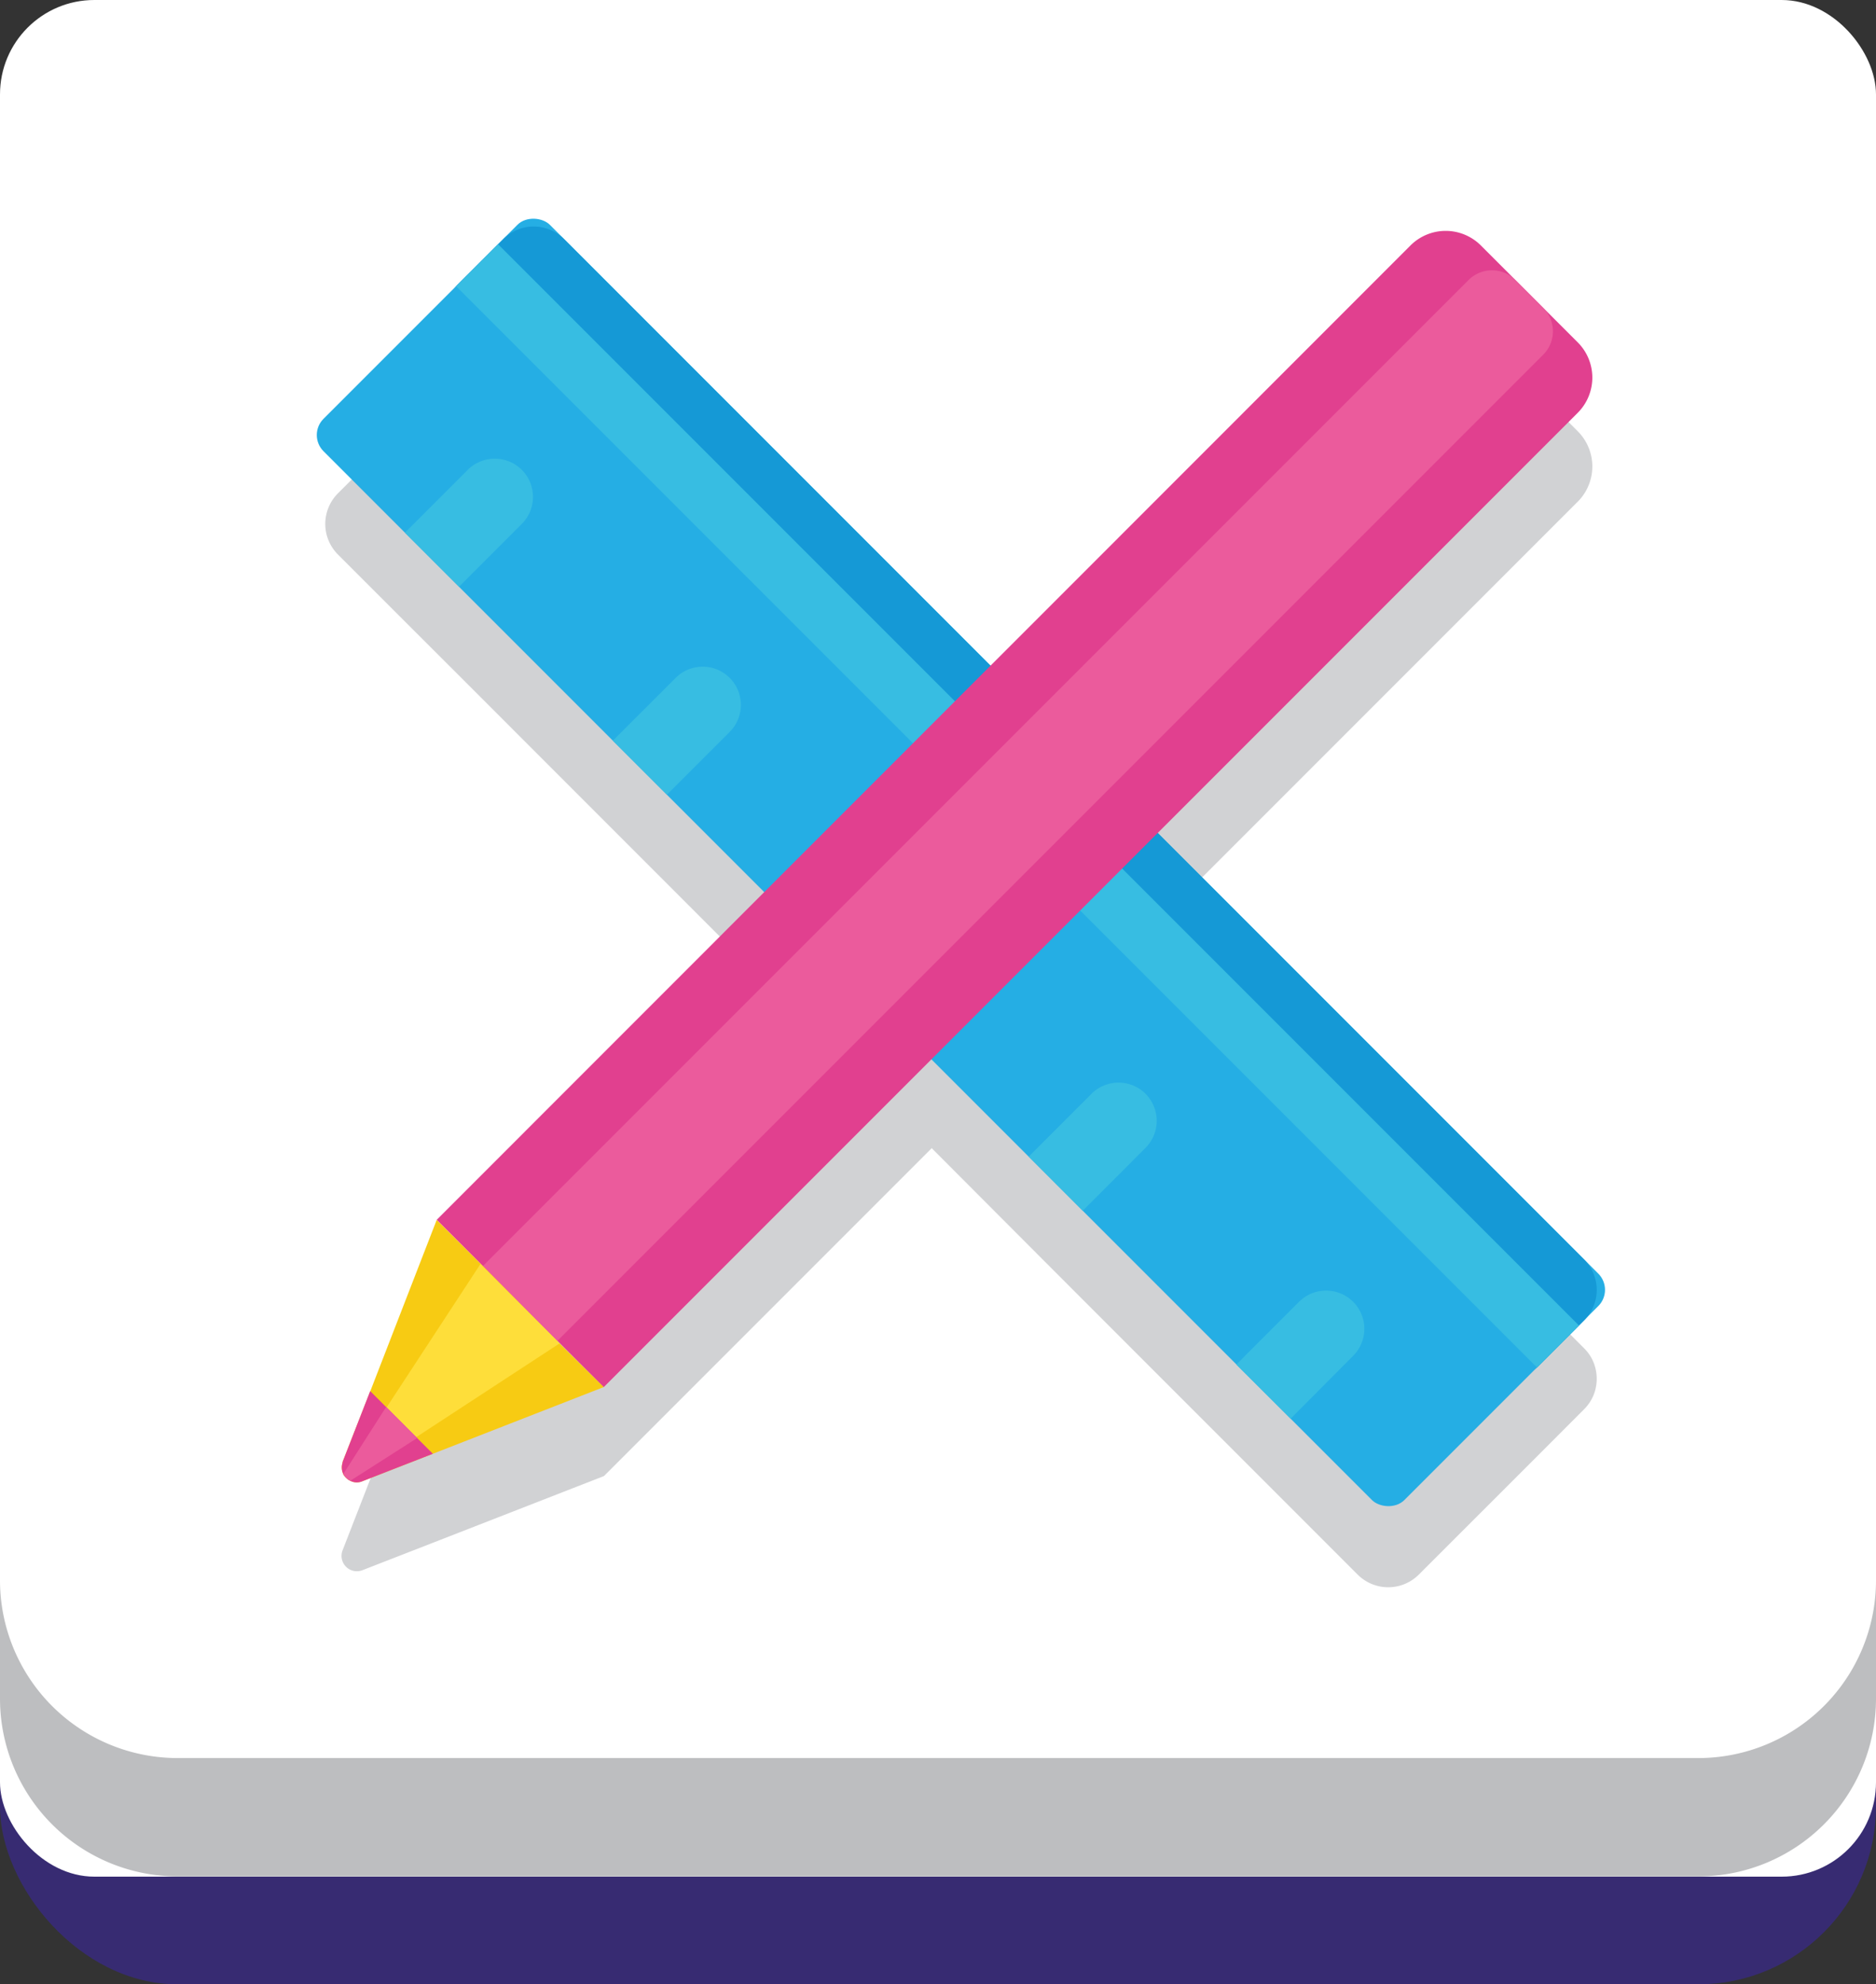 <svg id="Layer_1" data-name="Layer 1" xmlns="http://www.w3.org/2000/svg" viewBox="0 0 229.92 243.11"><rect x="0" y="0" width="229.92" height="243.11" fill="#333333" stroke="none"/><defs><style>.cls-1{fill:#372b72;}.cls-2{fill:#fff;}.cls-3{fill:#bdbec0;}.cls-4{fill:#d1d2d4;}.cls-5{fill:#25aee4;}.cls-6{fill:#1599d6;}.cls-7{fill:#37bde2;}.cls-8{fill:#e1408f;}.cls-9{fill:#eb5b9c;}.cls-10{fill:#f7cb13;}.cls-11{fill:#fede3a;}</style></defs><rect class="cls-1" y="13.19" width="229.92" height="229.92" rx="21.78"/><rect class="cls-2" width="229.92" height="229.92" rx="11.56"/><path class="cls-3" d="M217.62,218.8H31.26A21.78,21.78,0,0,1,9.48,197v14.52a21.78,21.78,0,0,0,21.78,21.78H217.62a21.78,21.78,0,0,0,21.78-21.78V197A21.78,21.78,0,0,1,217.62,218.8Z" transform="translate(-9.48 -3.41)"/><path class="cls-4" d="M204.79,170.34a5.18,5.18,0,0,0-1.17-1.75l-52.24-52.25,51.47-51.47a6.1,6.1,0,0,0,0-8.62L198.61,52l-3.4-3.4L191,44.37a6.1,6.1,0,0,0-8.62,0L130.88,95.84,78.63,43.6a5.28,5.28,0,0,0-5.73-1.16,5.19,5.19,0,0,0-1.75,1.16l-3.07,3.07-2.69,2.69-14.5,14.5a5.3,5.3,0,0,0,0,7.48l8.22,8.22h0l6.63,6.62h0l37.4,37.41L63,163.75l-8.16,20.93h0l-3.37,8.66a1.88,1.88,0,0,0,2.44,2.44l8.66-3.37h0l20.93-8.16,40.17-40.17L135.56,156h0l6.62,6.63h0l33.7,33.7a5.3,5.3,0,0,0,7.48,0l14.5-14.49,5.14-5.15.62-.62a5.27,5.27,0,0,0,1.17-1.75A5.37,5.37,0,0,0,204.79,170.34Z" transform="translate(-9.48 -3.41)"/><rect class="cls-5" x="107.64" y="15.4" width="39.23" height="187.34" rx="2.81" transform="translate(-49.34 118.52) rotate(-45)"/><path class="cls-6" d="M71.15,32.71,65,38.85a5.3,5.3,0,0,1,7.48,0l125,125a5.3,5.3,0,0,1,0,7.48l6.14-6.14a5.28,5.28,0,0,0,0-7.48l-125-125A5.28,5.28,0,0,0,71.15,32.71Z" transform="translate(-9.48 -3.41)"/><rect class="cls-7" x="130.56" y="8.47" width="7.27" height="187.34" transform="translate(-42.4 121.4) rotate(-45)"/><path class="cls-7" d="M65.74,75.29l-6.63-6.62,7.7-7.7a4.7,4.7,0,0,1,6.62,0h0a4.69,4.69,0,0,1,0,6.63Z" transform="translate(-9.48 -3.41)"/><path class="cls-7" d="M91.22,100.77l-6.63-6.62,7.7-7.69a4.68,4.68,0,0,1,6.62,0h0a4.68,4.68,0,0,1,0,6.62Z" transform="translate(-9.48 -3.41)"/><path class="cls-7" d="M116.7,126.25l-6.62-6.62,7.69-7.69a4.68,4.68,0,0,1,6.62,0h0a4.68,4.68,0,0,1,0,6.62Z" transform="translate(-9.48 -3.41)"/><path class="cls-7" d="M142.18,151.74l-6.62-6.63,7.69-7.69a4.69,4.69,0,0,1,6.63,0h0a4.7,4.7,0,0,1,0,6.62Z" transform="translate(-9.48 -3.41)"/><path class="cls-7" d="M167.66,177.22,161,170.59l7.69-7.69a4.69,4.69,0,0,1,6.63,0h0a4.68,4.68,0,0,1,0,6.62Z" transform="translate(-9.48 -3.41)"/><path class="cls-8" d="M83.47,173.36,63,152.86,182.35,33.48a6.1,6.1,0,0,1,8.62,0l11.88,11.88a6.1,6.1,0,0,1,0,8.62Z" transform="translate(-9.48 -3.41)"/><path class="cls-9" d="M77.79,167.69l-9.15-9.15L189.46,37.72a4.06,4.06,0,0,1,5.75,0l3.4,3.4a4.06,4.06,0,0,1,0,5.75Z" transform="translate(-9.48 -3.41)"/><path class="cls-10" d="M83.47,173.35l-20.94,8.17-8.65,3.37a1.71,1.71,0,0,1-1.47-.06s0,0,0,0a2,2,0,0,1-.86-.83s0,0,0,0a1.87,1.87,0,0,1-.08-1.4.15.15,0,0,1,0-.09l3.39-8.65L63,152.87l5.4,5.39L78.06,168Z" transform="translate(-9.48 -3.41)"/><path class="cls-11" d="M78.06,168,60.5,179.48l-8.13,5.33a2,2,0,0,1-.86-.83l5.35-8.14,11.51-17.58Z" transform="translate(-9.48 -3.41)"/><path class="cls-8" d="M62.53,181.52l-8.65,3.37a1.71,1.71,0,0,1-1.47-.06s0,0,0,0a2,2,0,0,1-.86-.83s0,0,0,0a1.87,1.87,0,0,1-.08-1.4.15.15,0,0,1,0-.09l3.38-8.67Z" transform="translate(-9.48 -3.41)"/><path class="cls-9" d="M60.61,179.59l-8.2,5.24s0,0,0,0a2,2,0,0,1-.86-.83s0,0,0,0l5.26-8.22Z" transform="translate(-9.48 -3.41)"/></svg>